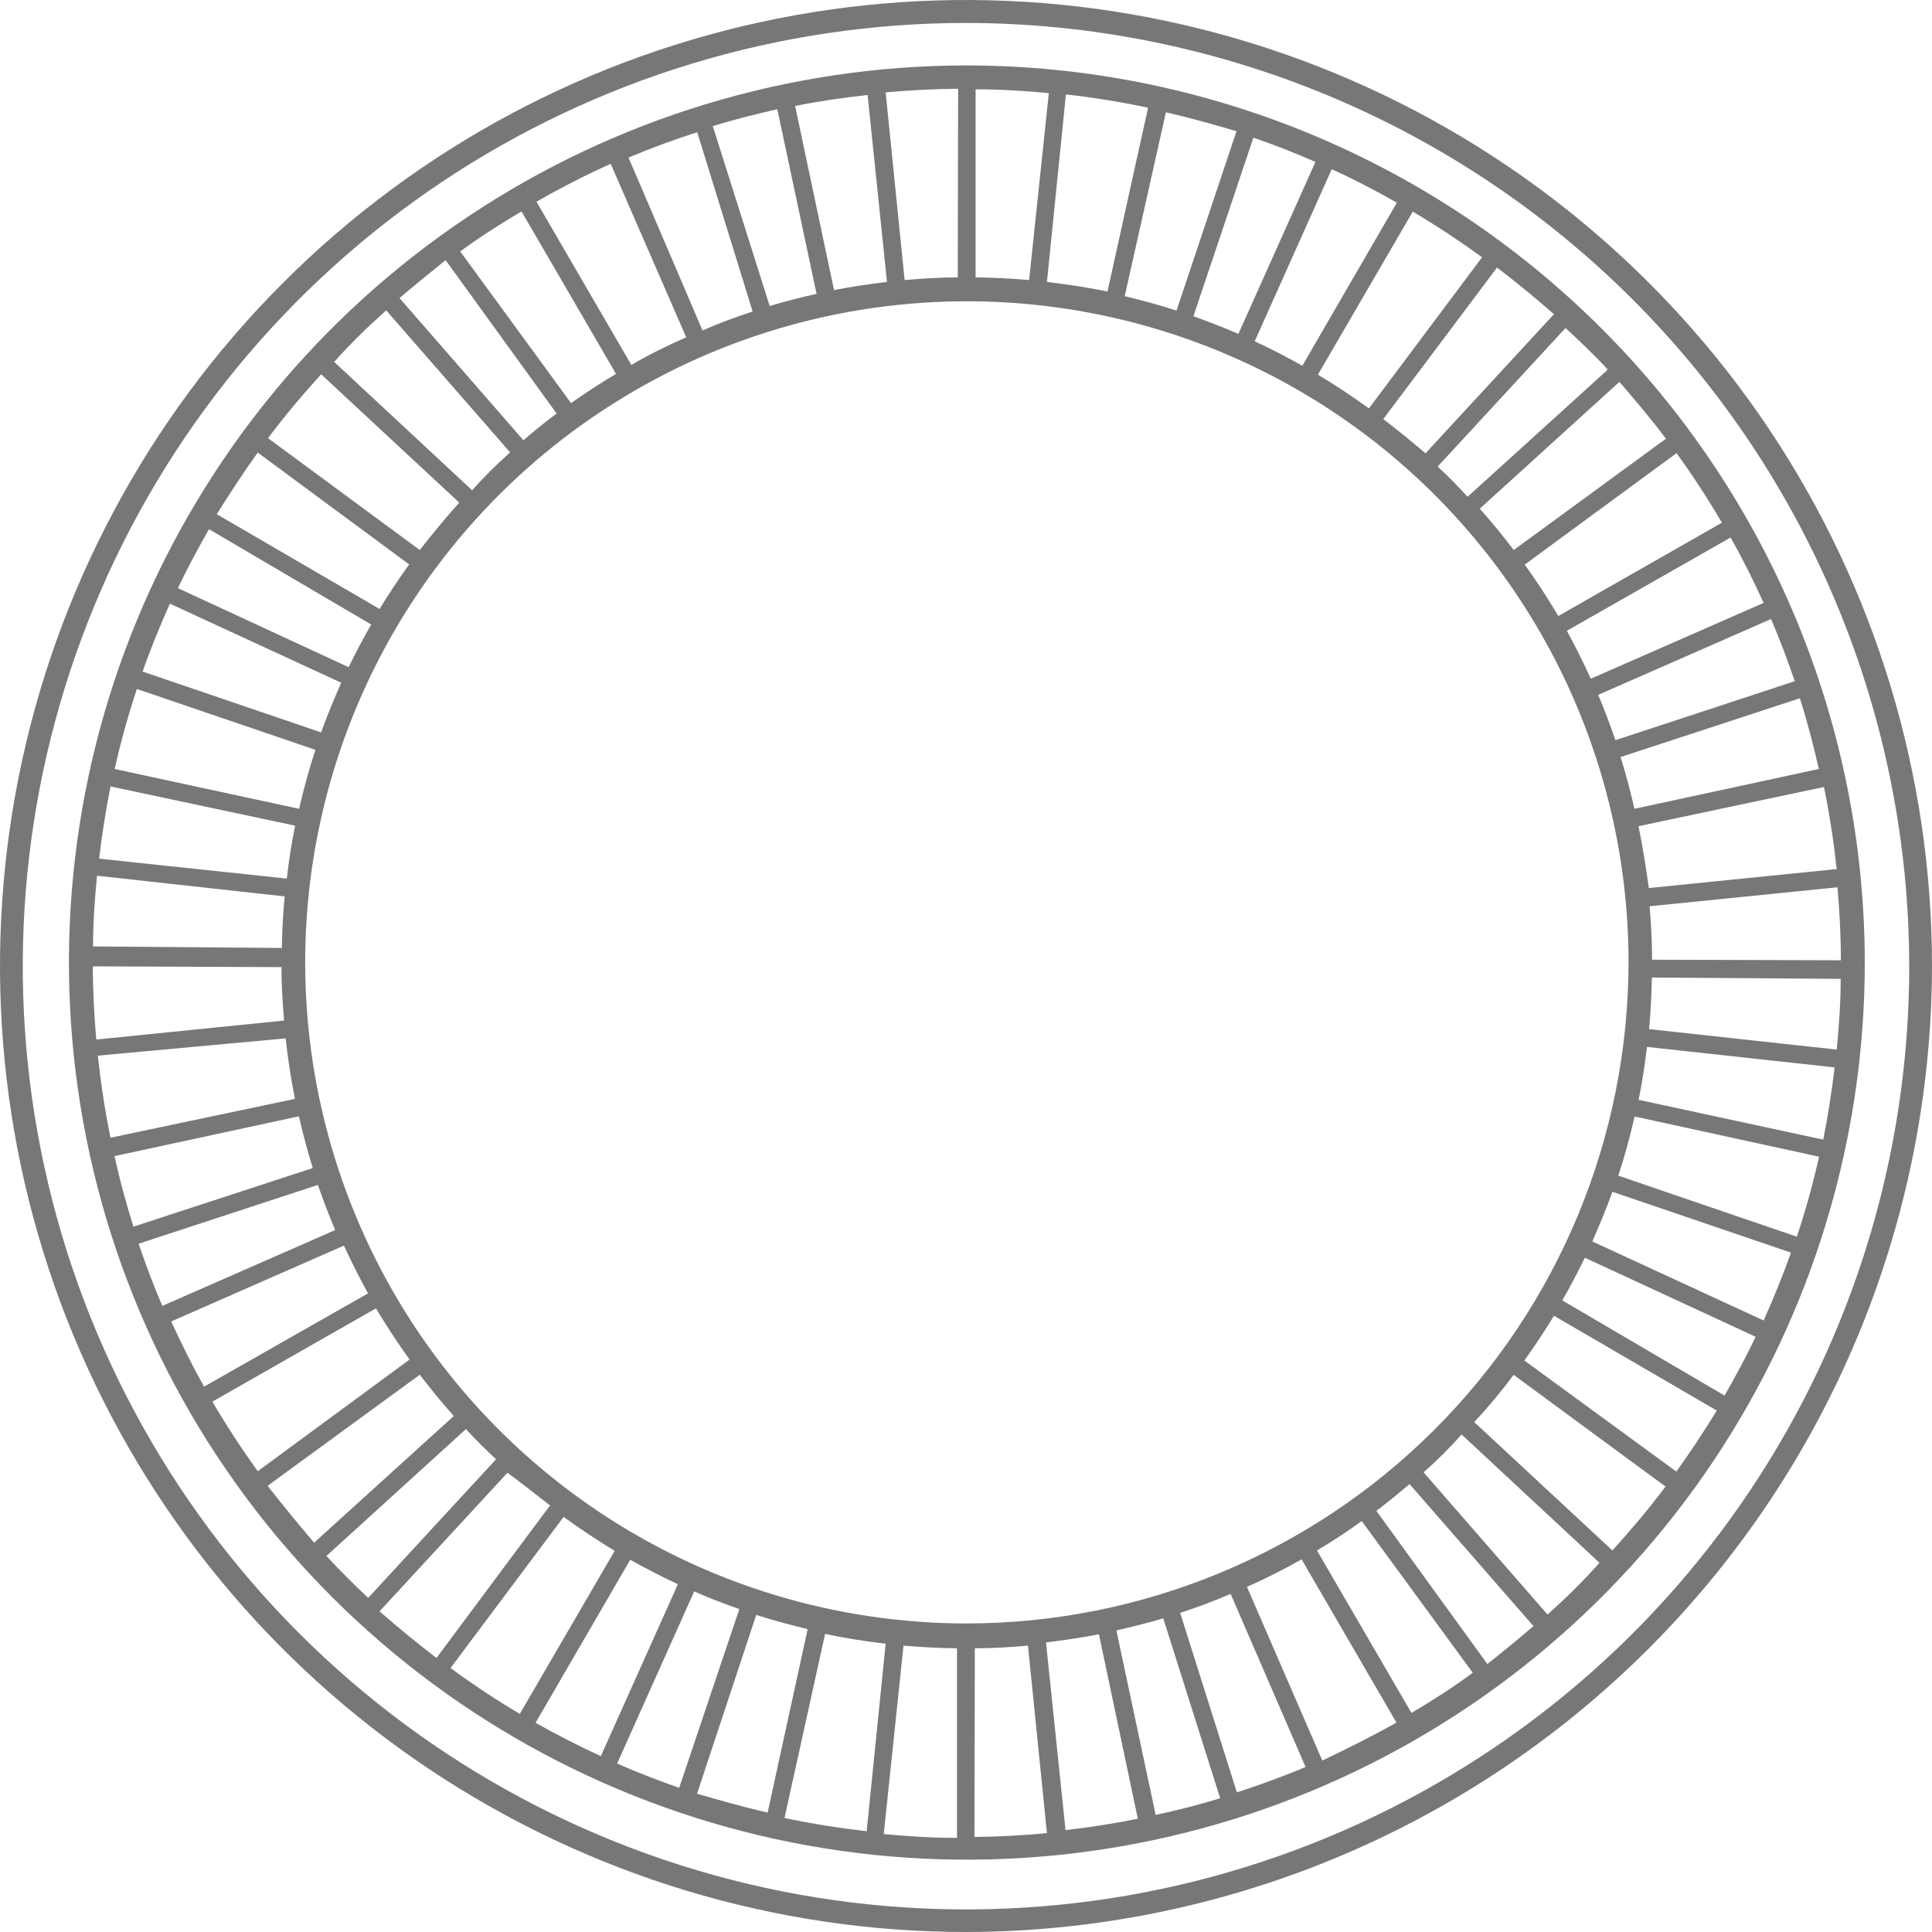 <svg width="234" height="234" viewBox="0 0 234 234" fill="none" xmlns="http://www.w3.org/2000/svg">
<path d="M117.023 234C93.882 234.005 71.259 227.146 52.015 214.293C32.772 201.44 17.772 183.168 8.913 161.79C0.054 140.411 -2.267 116.886 2.245 94.189C6.757 71.491 17.899 50.642 34.26 34.277C50.622 17.912 71.47 6.766 94.166 2.25C116.862 -2.266 140.388 0.049 161.769 8.904C183.149 17.759 201.423 32.755 214.28 51.996C227.137 71.237 234 93.859 234 117C233.951 148.011 221.612 177.739 199.686 199.67C177.76 221.6 148.034 233.945 117.023 234ZM117.023 2.78C94.426 2.776 72.335 9.473 53.544 22.024C34.754 34.575 20.108 52.417 11.458 73.294C2.808 94.17 0.544 117.142 4.951 139.305C9.359 161.468 20.24 181.826 36.218 197.805C52.197 213.783 72.555 224.664 94.718 229.072C116.881 233.479 139.853 231.215 160.729 222.565C181.605 213.915 199.448 199.269 211.999 180.478C224.55 161.688 231.247 139.597 231.243 117C231.206 86.718 219.161 57.687 197.748 36.275C176.336 14.862 147.305 2.817 117.023 2.78Z" fill="#777779"/>
<path d="M117.104 7.925C95.594 7.925 74.566 14.298 56.681 26.239C38.796 38.179 24.857 55.151 16.626 75.007C8.395 94.863 6.243 116.711 10.441 137.789C14.639 158.868 25 178.228 40.211 193.424C55.423 208.619 74.804 218.966 95.901 223.156C116.999 227.346 138.867 225.19 158.739 216.963C178.611 208.735 195.594 194.805 207.542 176.933C219.489 159.061 225.864 138.051 225.859 116.56C225.823 87.755 214.352 60.141 193.964 39.776C173.576 19.41 145.935 7.956 117.104 7.925ZM66.542 182.439L52.867 200.809C50.523 199.018 48.225 197.135 45.973 195.16L61.463 178.374C63.256 179.683 64.933 181.038 66.657 182.37L66.542 182.439ZM68.266 183.725C70.265 185.171 72.334 186.549 74.448 187.835L62.957 207.583C60.061 205.868 57.265 204.016 54.568 202.026L68.266 183.725ZM76.333 188.914C78.218 189.97 80.125 190.958 82.102 191.876L72.771 212.703C70.082 211.463 67.439 210.108 64.865 208.662L76.333 188.914ZM84.078 192.749C85.848 193.53 87.686 194.241 89.548 194.884L82.262 216.538C79.711 215.642 77.183 214.678 74.747 213.599L84.078 192.749ZM91.594 195.596C93.639 196.239 95.707 196.813 97.822 197.318L92.972 219.546C90.077 218.857 87.227 218.076 84.423 217.25L91.594 195.596ZM99.936 197.892C102.235 198.398 104.786 198.788 107.268 199.087L104.969 221.796C101.591 221.406 98.281 220.878 95.018 220.189L99.936 197.892ZM109.428 199.316C111.566 199.5 113.726 199.615 115.909 199.638V222.6C112.922 222.6 109.957 222.416 107.038 222.141L109.428 199.316ZM118.07 199.638C120.23 199.638 122.367 199.5 124.505 199.316L126.803 222.026C123.907 222.301 120.989 222.462 118.024 222.485L118.07 199.638ZM126.688 198.926C128.849 198.673 130.986 198.352 133.1 197.938L137.812 220.281C134.947 220.862 132.028 221.322 129.055 221.658L126.688 198.926ZM135.215 197.479C137.122 197.043 139.03 196.561 140.892 196.01L147.786 217.801C145.235 218.582 142.615 219.247 139.972 219.821L135.215 197.479ZM142.937 195.344C145.006 194.678 147.051 193.92 149.051 193.047L158.129 214.012C155.417 215.16 152.636 216.17 149.809 217.089L142.937 195.344ZM151.027 192.198C153.325 191.187 155.486 190.085 157.646 188.868L169.137 208.639C166.219 210.269 163.208 211.785 160.151 213.231L151.027 192.198ZM159.508 187.789C161.369 186.687 163.185 185.493 164.932 184.23L178.377 202.6C176.078 204.322 173.504 205.952 170.953 207.468L159.508 187.789ZM166.701 182.99C168.08 181.957 169.413 180.854 170.723 179.752L185.731 196.951C183.915 198.512 182.054 200.028 180.146 201.543L166.701 182.99ZM117.104 196.63C101.254 196.63 85.76 191.934 72.58 183.135C59.401 174.337 49.129 161.832 43.064 147.201C36.998 132.57 35.411 116.471 38.503 100.939C41.596 85.407 49.228 71.14 60.436 59.942C71.644 48.744 85.924 41.118 101.47 38.029C117.015 34.939 133.129 36.525 147.773 42.585C162.417 48.645 174.933 58.908 183.739 72.076C192.545 85.243 197.245 100.724 197.245 116.56C197.221 137.788 188.77 158.14 173.746 173.151C158.722 188.162 138.352 196.605 117.104 196.63ZM50.845 66.617L32.459 53.069C34.481 50.383 36.642 47.811 38.894 45.331L55.625 60.876C53.971 62.713 52.408 64.619 50.845 66.617ZM49.558 68.362C48.294 70.107 47.099 71.921 45.973 73.758L26.253 62.277C27.862 59.728 29.494 57.202 31.218 54.814L49.558 68.362ZM44.961 75.641C43.996 77.317 43.077 79.04 42.226 80.808L21.542 71.232C22.714 68.798 23.978 66.433 25.311 64.091L44.961 75.641ZM41.33 82.691C40.457 84.665 39.629 86.663 38.894 88.707L17.267 81.336C18.255 78.534 19.381 75.802 20.577 73.115L41.33 82.691ZM38.204 90.819C37.446 93.115 36.779 95.549 36.228 97.96L13.889 93.138C14.62 89.865 15.518 86.631 16.578 83.448L38.204 90.819ZM35.745 100.004C35.309 102.117 34.987 104.252 34.734 106.411L12.004 104C12.356 101.03 12.816 98.114 13.383 95.251L35.745 100.004ZM34.481 108.569C34.274 110.613 34.182 112.702 34.136 114.815L11.268 114.631C11.268 111.761 11.475 108.89 11.751 106.066L34.481 108.569ZM34.09 117.134C34.09 119.315 34.228 121.474 34.412 123.609L11.659 125.906C11.406 122.989 11.246 120.027 11.246 117.042L34.09 117.134ZM34.596 125.768C34.872 128.248 35.24 130.682 35.722 133.093L13.383 137.8C12.716 134.539 12.211 131.21 11.843 127.857L34.596 125.768ZM36.205 135.205C36.688 137.318 37.239 139.407 37.883 141.474L16.164 148.569C15.268 145.768 14.509 142.921 13.866 140.027L36.205 135.205ZM38.503 143.518C39.147 145.355 39.836 147.192 40.595 148.983L19.657 158.168C18.6 155.711 17.658 153.185 16.784 150.636L38.503 143.518ZM41.652 150.866C42.571 152.84 43.536 154.769 44.571 156.652L24.713 167.95C23.289 165.378 21.956 162.737 20.738 160.051L41.652 150.866ZM45.536 158.466C46.808 160.594 48.164 162.661 49.604 164.666L31.218 178.191C29.264 175.481 27.425 172.657 25.725 169.764L45.536 158.466ZM50.845 166.503C52.155 168.225 53.534 169.878 54.959 171.509L38.044 186.848C36.09 184.551 34.205 182.255 32.413 179.959L50.845 166.503ZM167.529 50.773L181.318 32.403C183.663 34.194 185.961 36.077 188.213 38.052L172.654 54.906C170.953 53.459 169.275 52.082 167.552 50.773H167.529ZM165.805 49.464C163.805 48.017 161.737 46.64 159.623 45.377L171.114 25.629C174.01 27.351 176.791 29.188 179.503 31.163L165.805 49.464ZM157.738 44.297C155.853 43.241 153.946 42.254 151.969 41.335L161.3 20.485C163.989 21.726 166.632 23.08 169.183 24.55L157.738 44.297ZM149.993 40.44C148.2 39.659 146.384 38.97 144.546 38.304L151.808 16.674C154.36 17.546 156.865 18.534 159.324 19.613L149.993 40.44ZM142.5 37.615C140.432 36.95 138.341 36.376 136.226 35.87L141.213 13.597C144.109 14.263 146.959 15.066 149.763 15.893L142.5 37.615ZM134.135 35.319C131.836 34.814 129.262 34.447 126.803 34.148L129.101 11.438C132.457 11.806 135.789 12.357 139.053 13.046L134.135 35.319ZM124.643 33.919C122.505 33.735 120.345 33.62 118.162 33.597V10.818C121.149 10.818 124.091 11.002 127.033 11.278L124.643 33.919ZM116.001 33.597C113.841 33.597 111.703 33.735 109.566 33.919L107.268 11.186C110.164 10.933 113.082 10.773 116.047 10.749L116.001 33.597ZM107.429 34.148C105.268 34.401 103.131 34.722 101.016 35.136L96.305 12.839C99.109 12.265 102.12 11.829 105.084 11.507L107.429 34.148ZM98.902 35.595C96.972 36.008 95.087 36.513 93.225 37.064L86.33 15.273C88.882 14.492 91.501 13.826 94.145 13.229L98.902 35.595ZM91.157 37.73C89.111 38.396 87.066 39.154 85.089 40.026L76.126 19.085C78.838 17.937 81.619 16.926 84.446 16.008L91.157 37.73ZM83.113 40.853C80.814 41.864 78.516 42.989 76.471 44.206L64.979 24.435C67.895 22.753 70.894 21.221 73.966 19.843L83.113 40.853ZM74.609 45.285C72.748 46.387 70.932 47.581 69.162 48.821L55.74 30.451C58.039 28.752 60.613 27.122 63.164 25.606L74.609 45.285ZM67.416 50.084C66.037 51.117 64.704 52.197 63.394 53.322L48.386 36.1C50.201 34.561 52.063 33.046 53.971 31.507L67.416 50.084ZM198.418 100.073L220.918 95.32C221.584 98.58 222.09 101.887 222.458 105.262L199.705 107.559C199.337 104.987 198.969 102.553 198.464 100.142L198.418 100.073ZM197.958 97.96C197.475 95.848 196.924 93.735 196.28 91.692L217.999 84.573C218.895 87.375 219.631 90.245 220.297 93.138L197.958 97.96ZM195.66 89.648C195.016 87.788 194.327 85.951 193.568 84.16L214.506 74.975C215.563 77.432 216.505 79.958 217.378 82.507L195.66 89.648ZM192.672 82.208C191.776 80.234 190.81 78.305 189.776 76.399L209.61 65.101C211.058 67.673 212.391 70.337 213.609 73.023L192.672 82.208ZM188.742 74.608C187.478 72.472 186.122 70.406 184.674 68.385L203.06 54.883C205.021 57.593 206.852 60.402 208.553 63.31L188.742 74.608ZM183.341 66.617C182.031 64.895 180.652 63.218 179.227 61.611L196.142 46.249C198.096 48.545 199.98 50.727 201.773 53.138L183.341 66.617ZM183.341 166.526L201.727 180.051C199.705 182.737 197.544 185.309 195.292 187.789L178.56 172.244C180.238 170.43 181.847 168.524 183.295 166.549L183.341 166.526ZM184.628 164.781C185.892 163.013 187.087 161.222 188.213 159.362L207.932 170.843C206.393 173.369 204.761 175.826 203.037 178.237L184.628 164.781ZM189.224 157.502C190.19 155.803 191.109 154.08 191.959 152.335L212.644 161.91C211.472 164.344 210.208 166.71 208.875 169.029L189.224 157.502ZM192.856 150.36C193.729 148.386 194.556 146.388 195.292 144.344L216.919 151.715C215.93 154.517 214.804 157.249 213.609 159.936L192.856 150.36ZM196.004 142.393C196.763 140.096 197.429 137.662 197.981 135.228L220.32 140.096C219.589 143.37 218.691 146.604 217.631 149.786L196.004 142.393ZM198.464 133.208C198.9 131.095 199.222 128.96 199.475 126.801L222.205 129.281C221.86 132.22 221.4 135.159 220.826 138.03L198.464 133.208ZM199.728 124.643C199.934 122.576 200.026 120.509 200.072 118.397L222.94 118.558C222.94 121.451 222.733 124.298 222.458 127.123L199.728 124.643ZM200.095 116.238C200.095 114.057 199.98 111.899 199.797 109.763L222.55 107.467C222.802 110.383 222.963 113.322 222.963 116.307L200.095 116.238ZM194.671 44.826L177.756 60.164C176.584 58.925 175.458 57.708 174.125 56.513L189.615 39.728C191.362 41.358 193.04 42.92 194.671 44.688V44.826ZM46.777 37.593L61.785 54.791C60.176 56.238 58.613 57.753 57.188 59.384L40.48 43.838C42.433 41.611 44.571 39.567 46.777 37.593ZM39.537 188.455L56.43 173.093C57.594 174.348 58.812 175.565 60.084 176.744L44.594 193.53C42.847 191.899 41.146 190.2 39.537 188.455ZM187.432 195.55L172.424 178.329C174.033 176.905 175.573 175.389 177.021 173.736L193.729 189.282C191.753 191.509 189.638 193.576 187.432 195.55Z" fill="#777779"/>
</svg>

